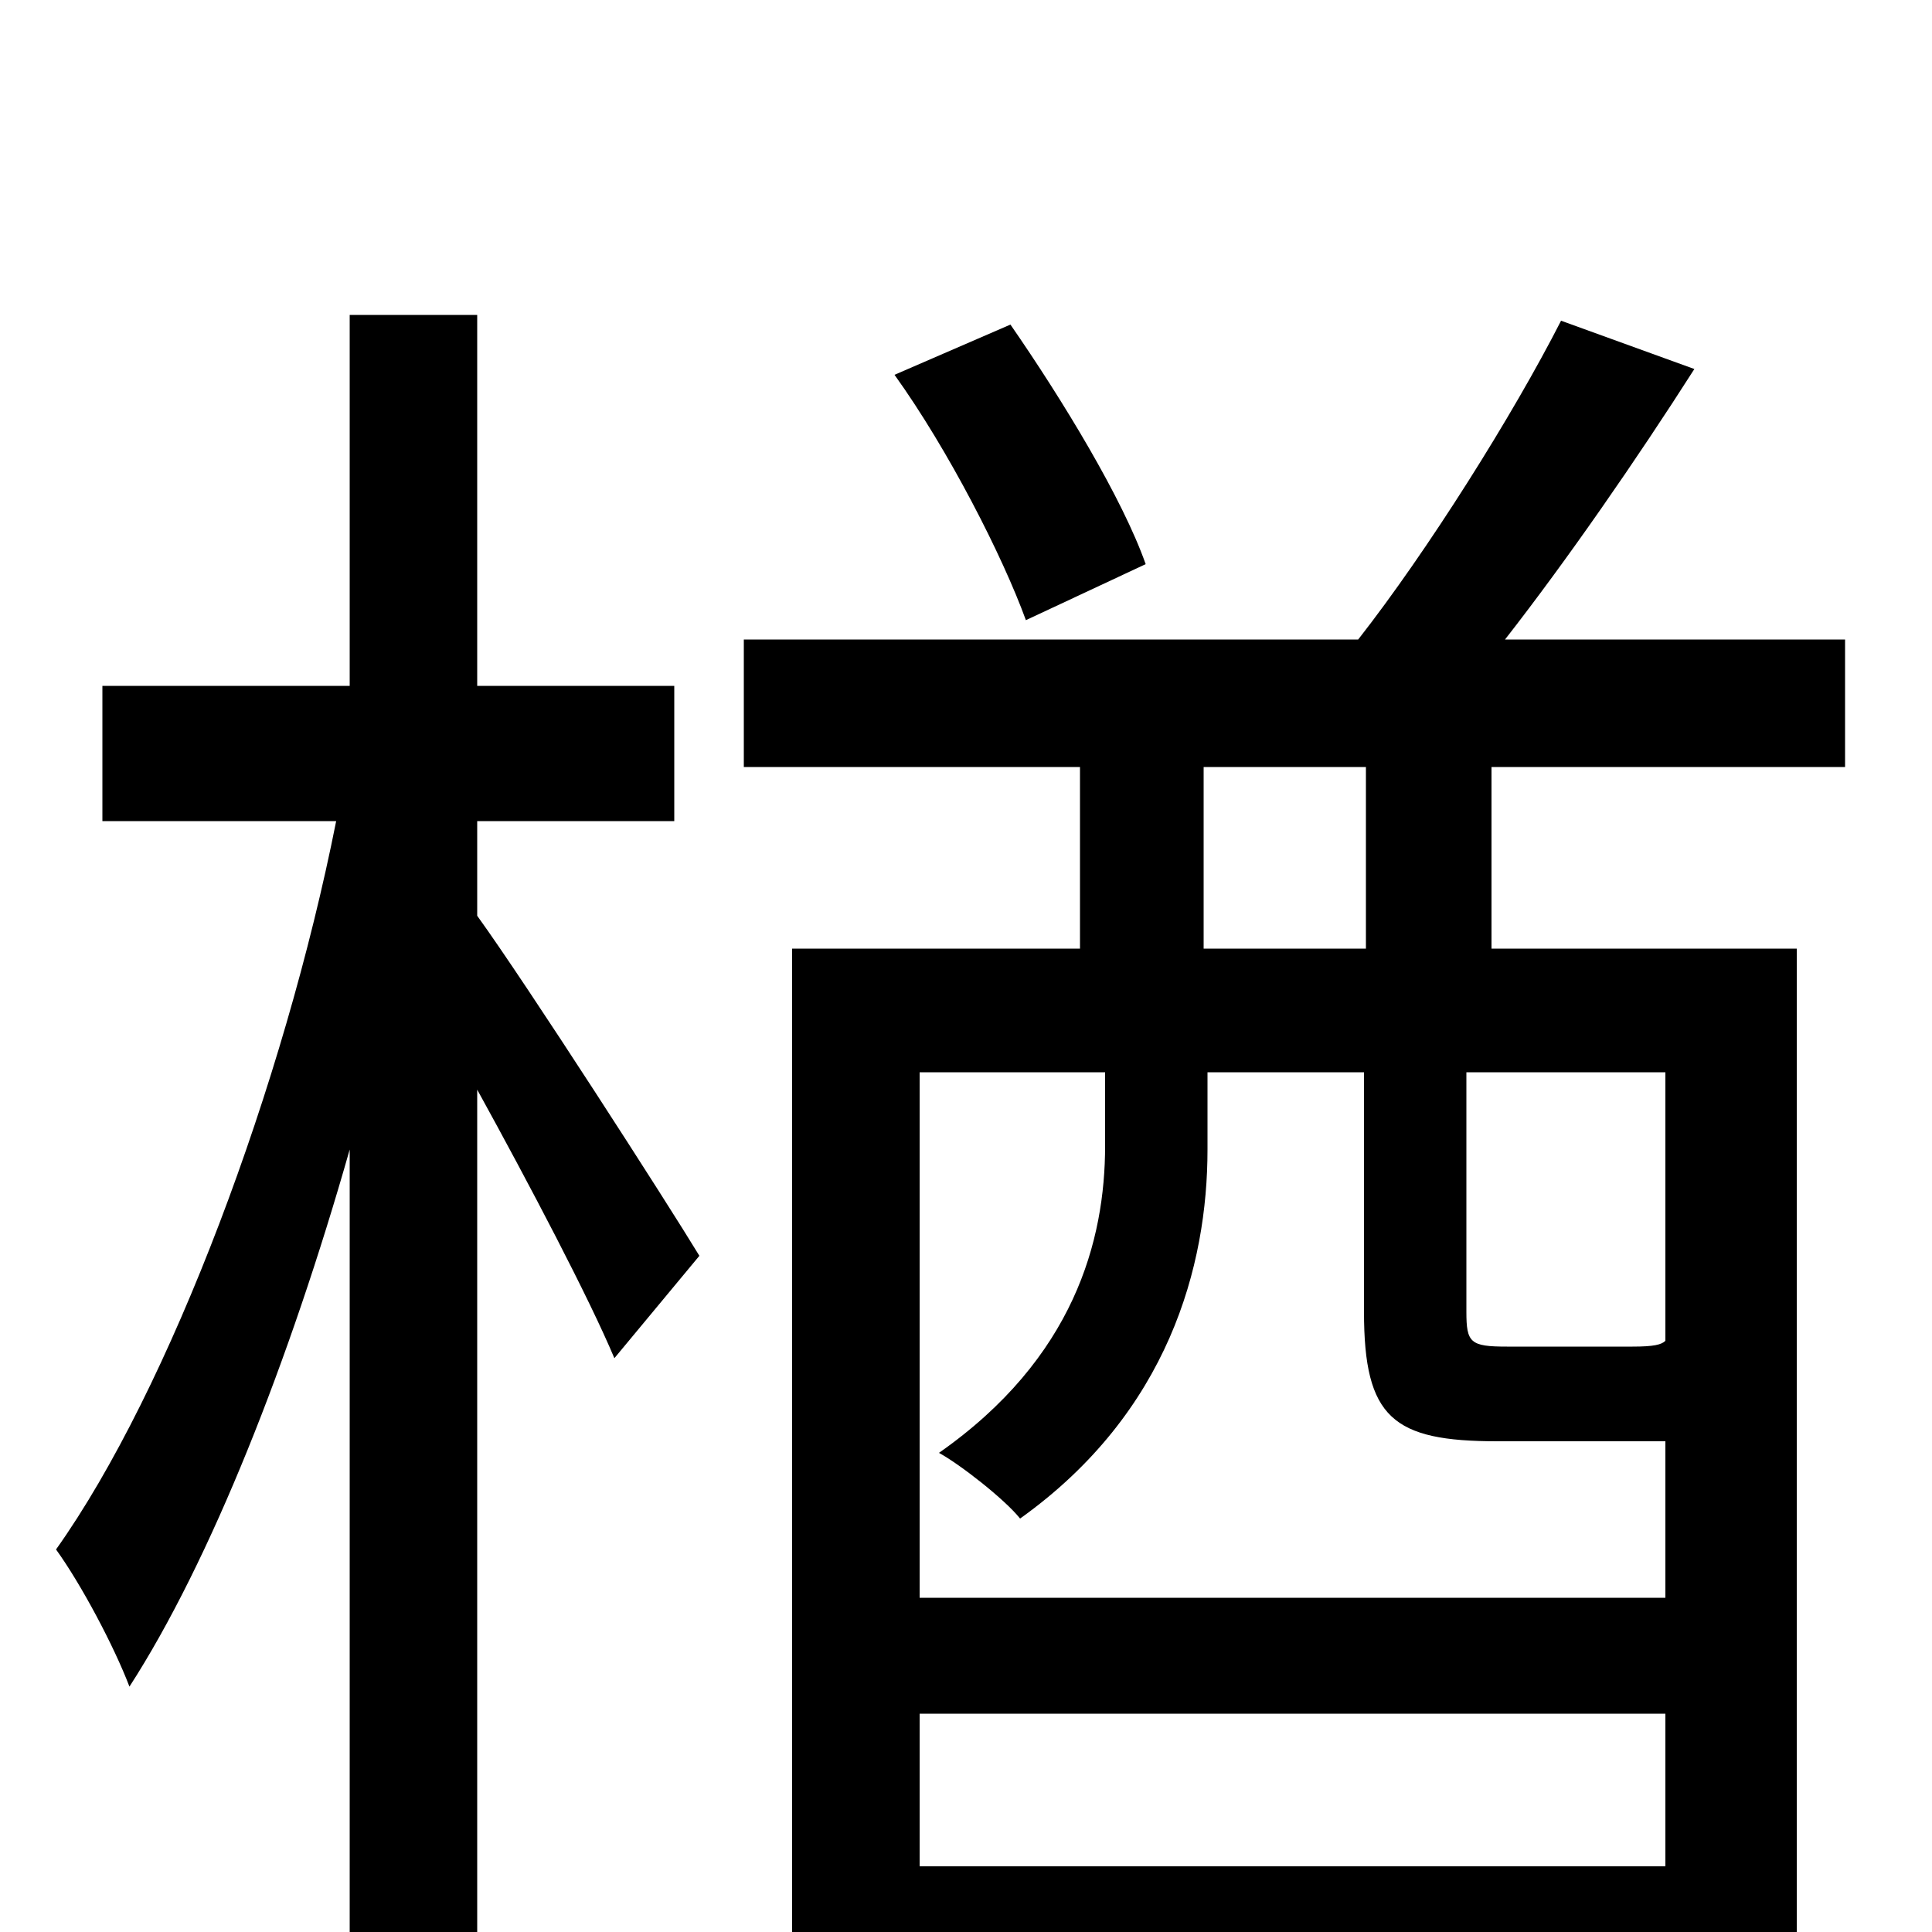 <svg xmlns="http://www.w3.org/2000/svg" viewBox="0 -1000 1000 1000">
	<path fill="#000000" d="M593 -708C581 -742 550 -793 523 -832L463 -806C491 -767 519 -712 531 -679ZM247 -575H349V-645H247V-837H181V-645H53V-575H174C147 -439 88 -281 29 -198C42 -180 59 -148 67 -127C109 -192 150 -296 181 -405V75H247V-436C274 -387 305 -328 318 -297L362 -350C345 -378 273 -490 247 -526ZM707 -509H623V-603H707ZM862 -306C860 -304 856 -303 845 -303H780C761 -303 759 -305 759 -321V-445H862ZM476 -34V-113H862V-34ZM572 -445V-407C572 -358 556 -297 486 -248C497 -242 520 -224 528 -214C605 -269 625 -345 625 -405V-445H706V-321C706 -266 721 -254 775 -254H852H862V-173H476V-445ZM955 -603V-669H779C811 -710 847 -762 877 -809L808 -834C783 -785 739 -715 703 -669H385V-603H559V-509H410V77H476V27H862V71H930V-509H772V-603Z"/>
</svg>
